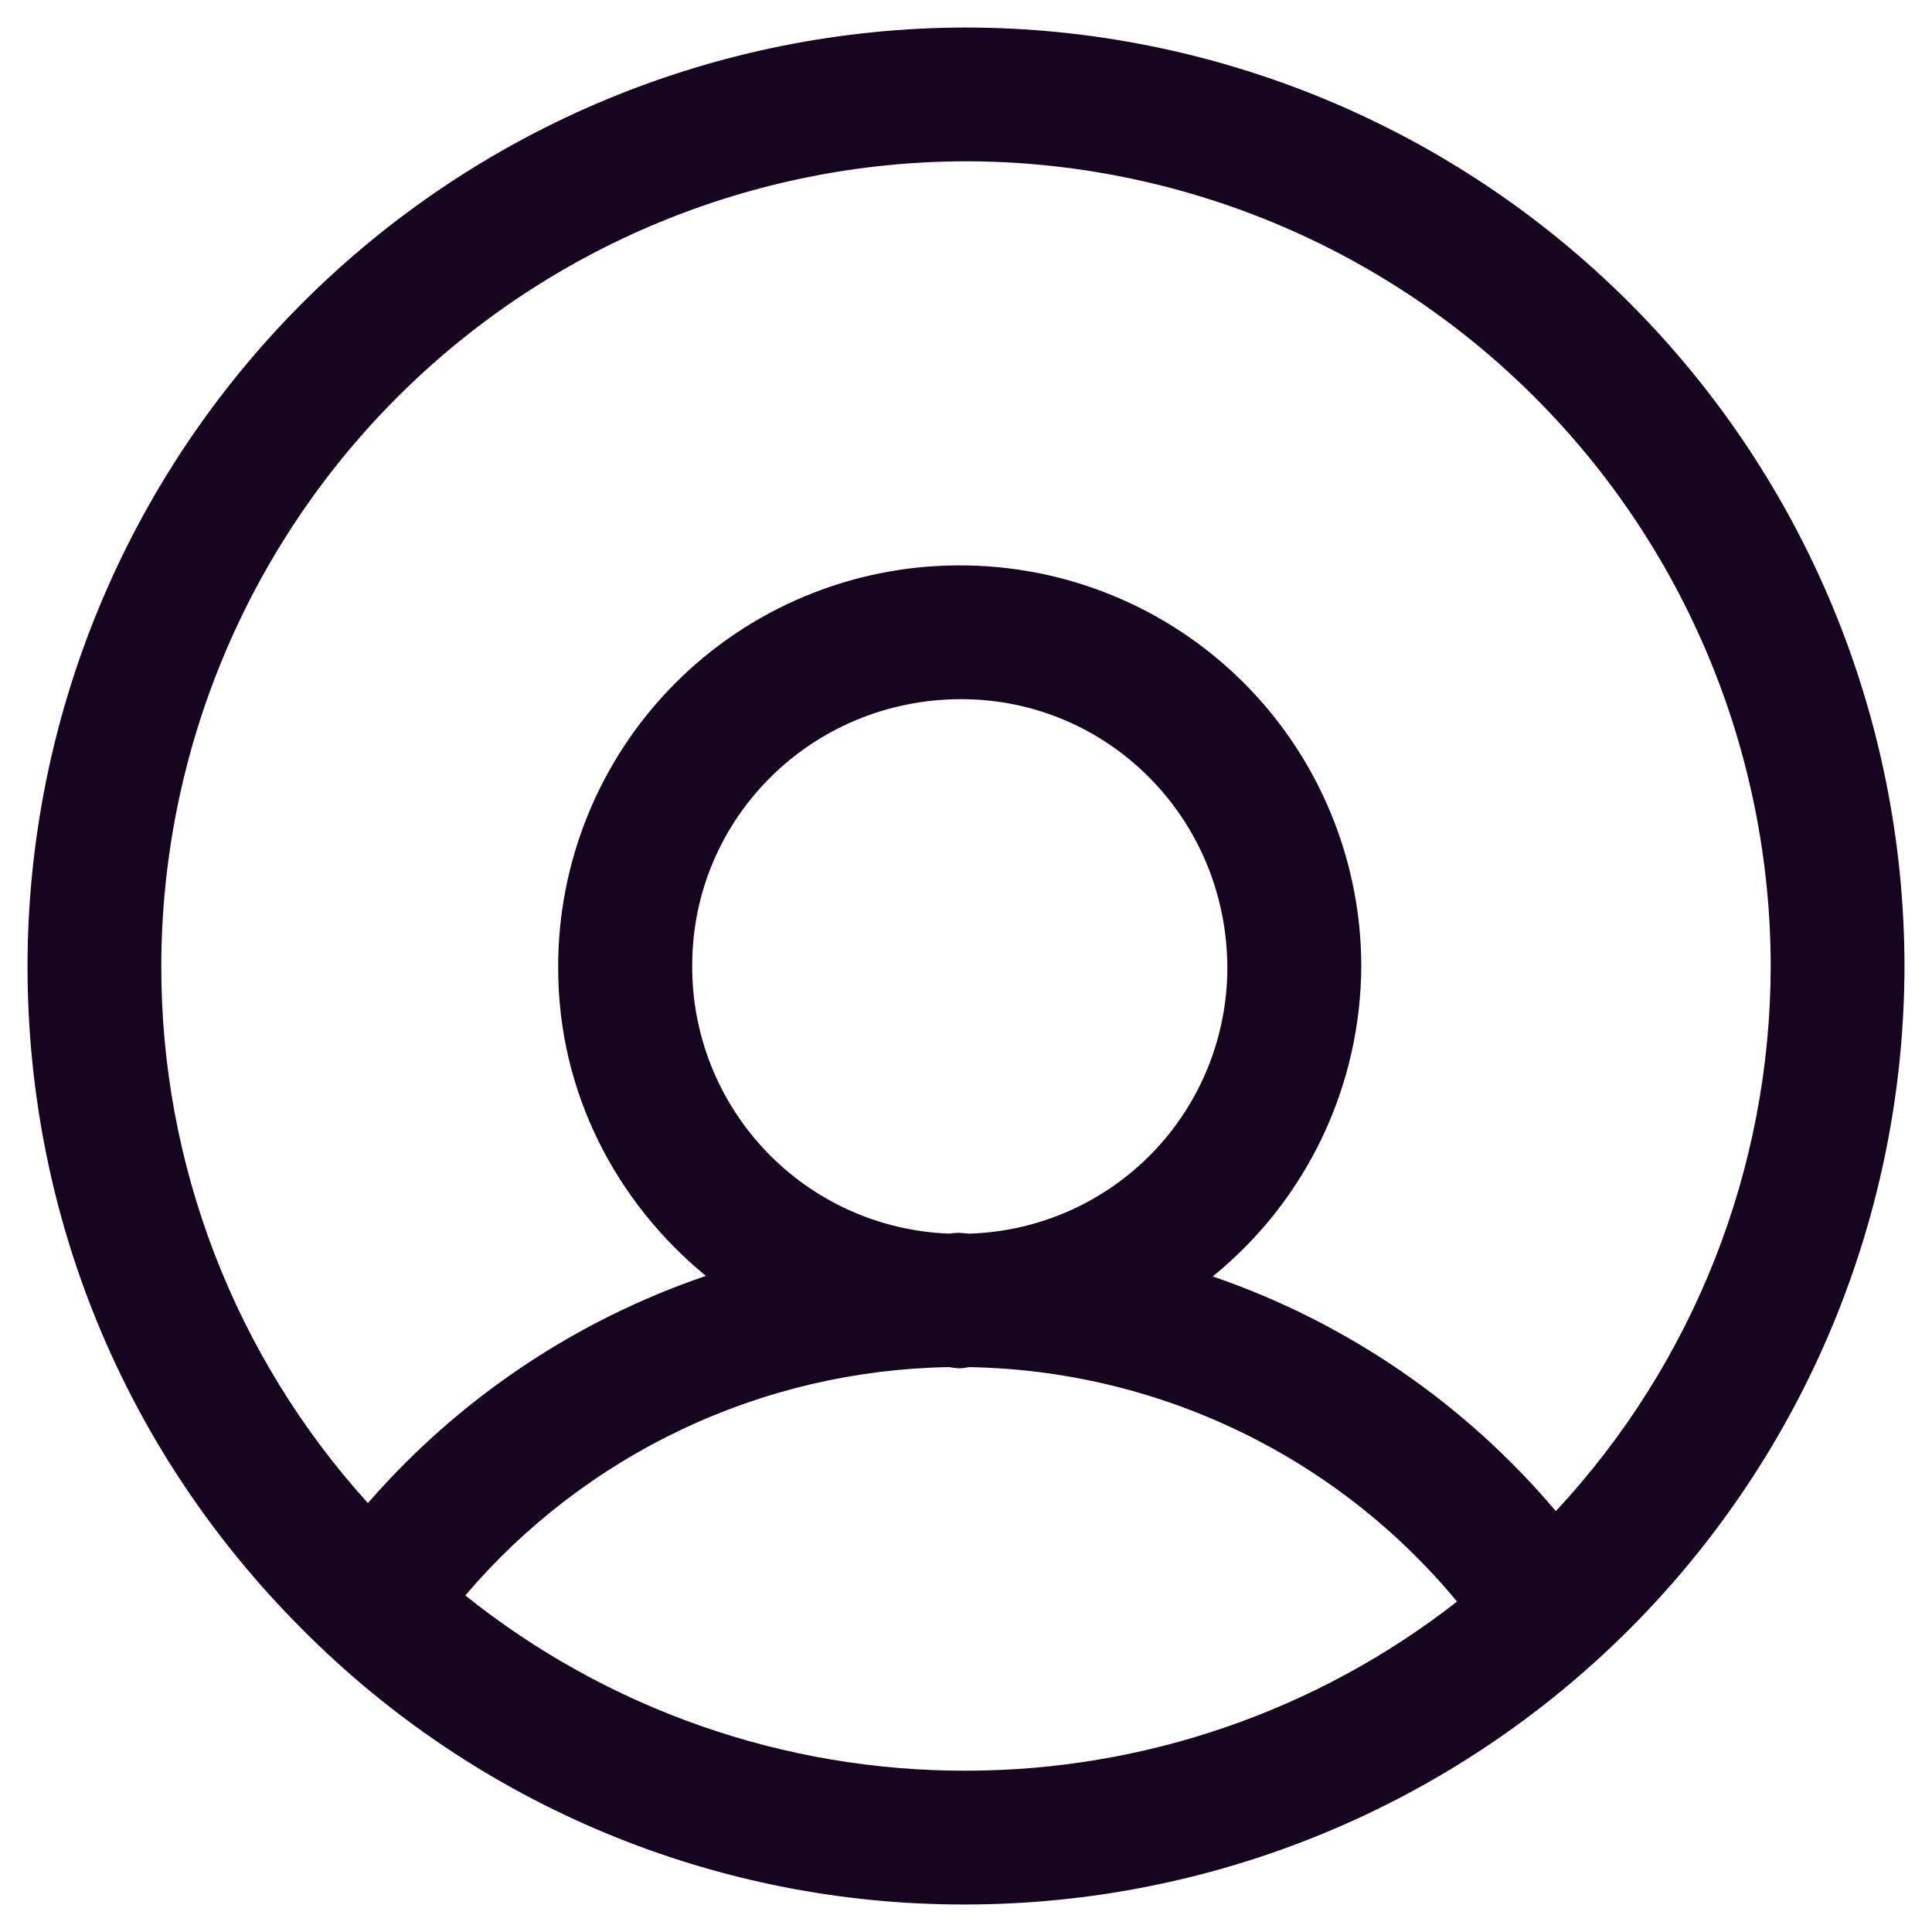 <svg width="37" height="37" viewBox="0 0 37 37" fill="none" xmlns="http://www.w3.org/2000/svg">
<path d="M18.5 0.527C13.735 0.532 9.166 2.427 5.797 5.797C2.427 9.166 0.532 13.735 0.527 18.5C0.527 23.302 2.397 27.815 5.793 31.207C7.457 32.882 9.437 34.21 11.619 35.114C13.8 36.018 16.139 36.48 18.5 36.473C23.265 36.468 27.834 34.573 31.203 31.203C34.573 27.834 36.468 23.265 36.473 18.5C36.468 13.735 34.573 9.166 31.203 5.797C27.834 2.427 23.265 0.532 18.5 0.527ZM18.5 3.089C22.586 3.094 26.503 4.719 29.392 7.608C32.281 10.497 33.906 14.414 33.911 18.5C33.907 22.375 32.437 26.105 29.796 28.94C28.052 26.875 25.781 25.322 23.225 24.445C24.113 23.725 24.828 22.817 25.32 21.786C25.812 20.755 26.068 19.627 26.07 18.485C26.067 17.474 25.864 16.475 25.474 15.543C25.084 14.611 24.514 13.765 23.797 13.054C23.079 12.342 22.229 11.78 21.293 11.398C20.358 11.016 19.357 10.822 18.346 10.828C17.336 10.831 16.337 11.033 15.405 11.423C14.474 11.812 13.628 12.382 12.917 13.099C12.206 13.816 11.643 14.666 11.261 15.601C10.879 16.535 10.684 17.536 10.69 18.546C10.69 20.927 11.807 23.03 13.518 24.435C11.014 25.288 8.781 26.789 7.046 28.786C4.493 25.969 3.083 22.301 3.089 18.5C3.094 14.414 4.719 10.497 7.608 7.608C10.497 4.719 14.414 3.094 18.5 3.089ZM18.41 13.39C21.221 13.39 23.505 15.676 23.505 18.546C23.501 19.866 22.986 21.133 22.067 22.081C21.147 23.028 19.896 23.582 18.577 23.625C18.503 23.625 18.431 23.61 18.357 23.61C18.292 23.61 18.231 23.622 18.167 23.625C16.841 23.573 15.588 23.008 14.672 22.049C13.755 21.089 13.248 19.811 13.257 18.485C13.257 15.676 15.54 13.39 18.41 13.39ZM18.164 26.182C18.226 26.185 18.287 26.203 18.349 26.203H18.41C18.467 26.203 18.513 26.185 18.569 26.182C20.357 26.214 22.117 26.631 23.728 27.406C25.339 28.181 26.764 29.295 27.904 30.672C25.218 32.77 21.908 33.91 18.5 33.911C15.014 33.918 11.631 32.733 8.911 30.554C10.055 29.21 11.471 28.125 13.067 27.371C14.662 26.617 16.4 26.212 18.164 26.182Z" fill="#16051F"/>
</svg>
